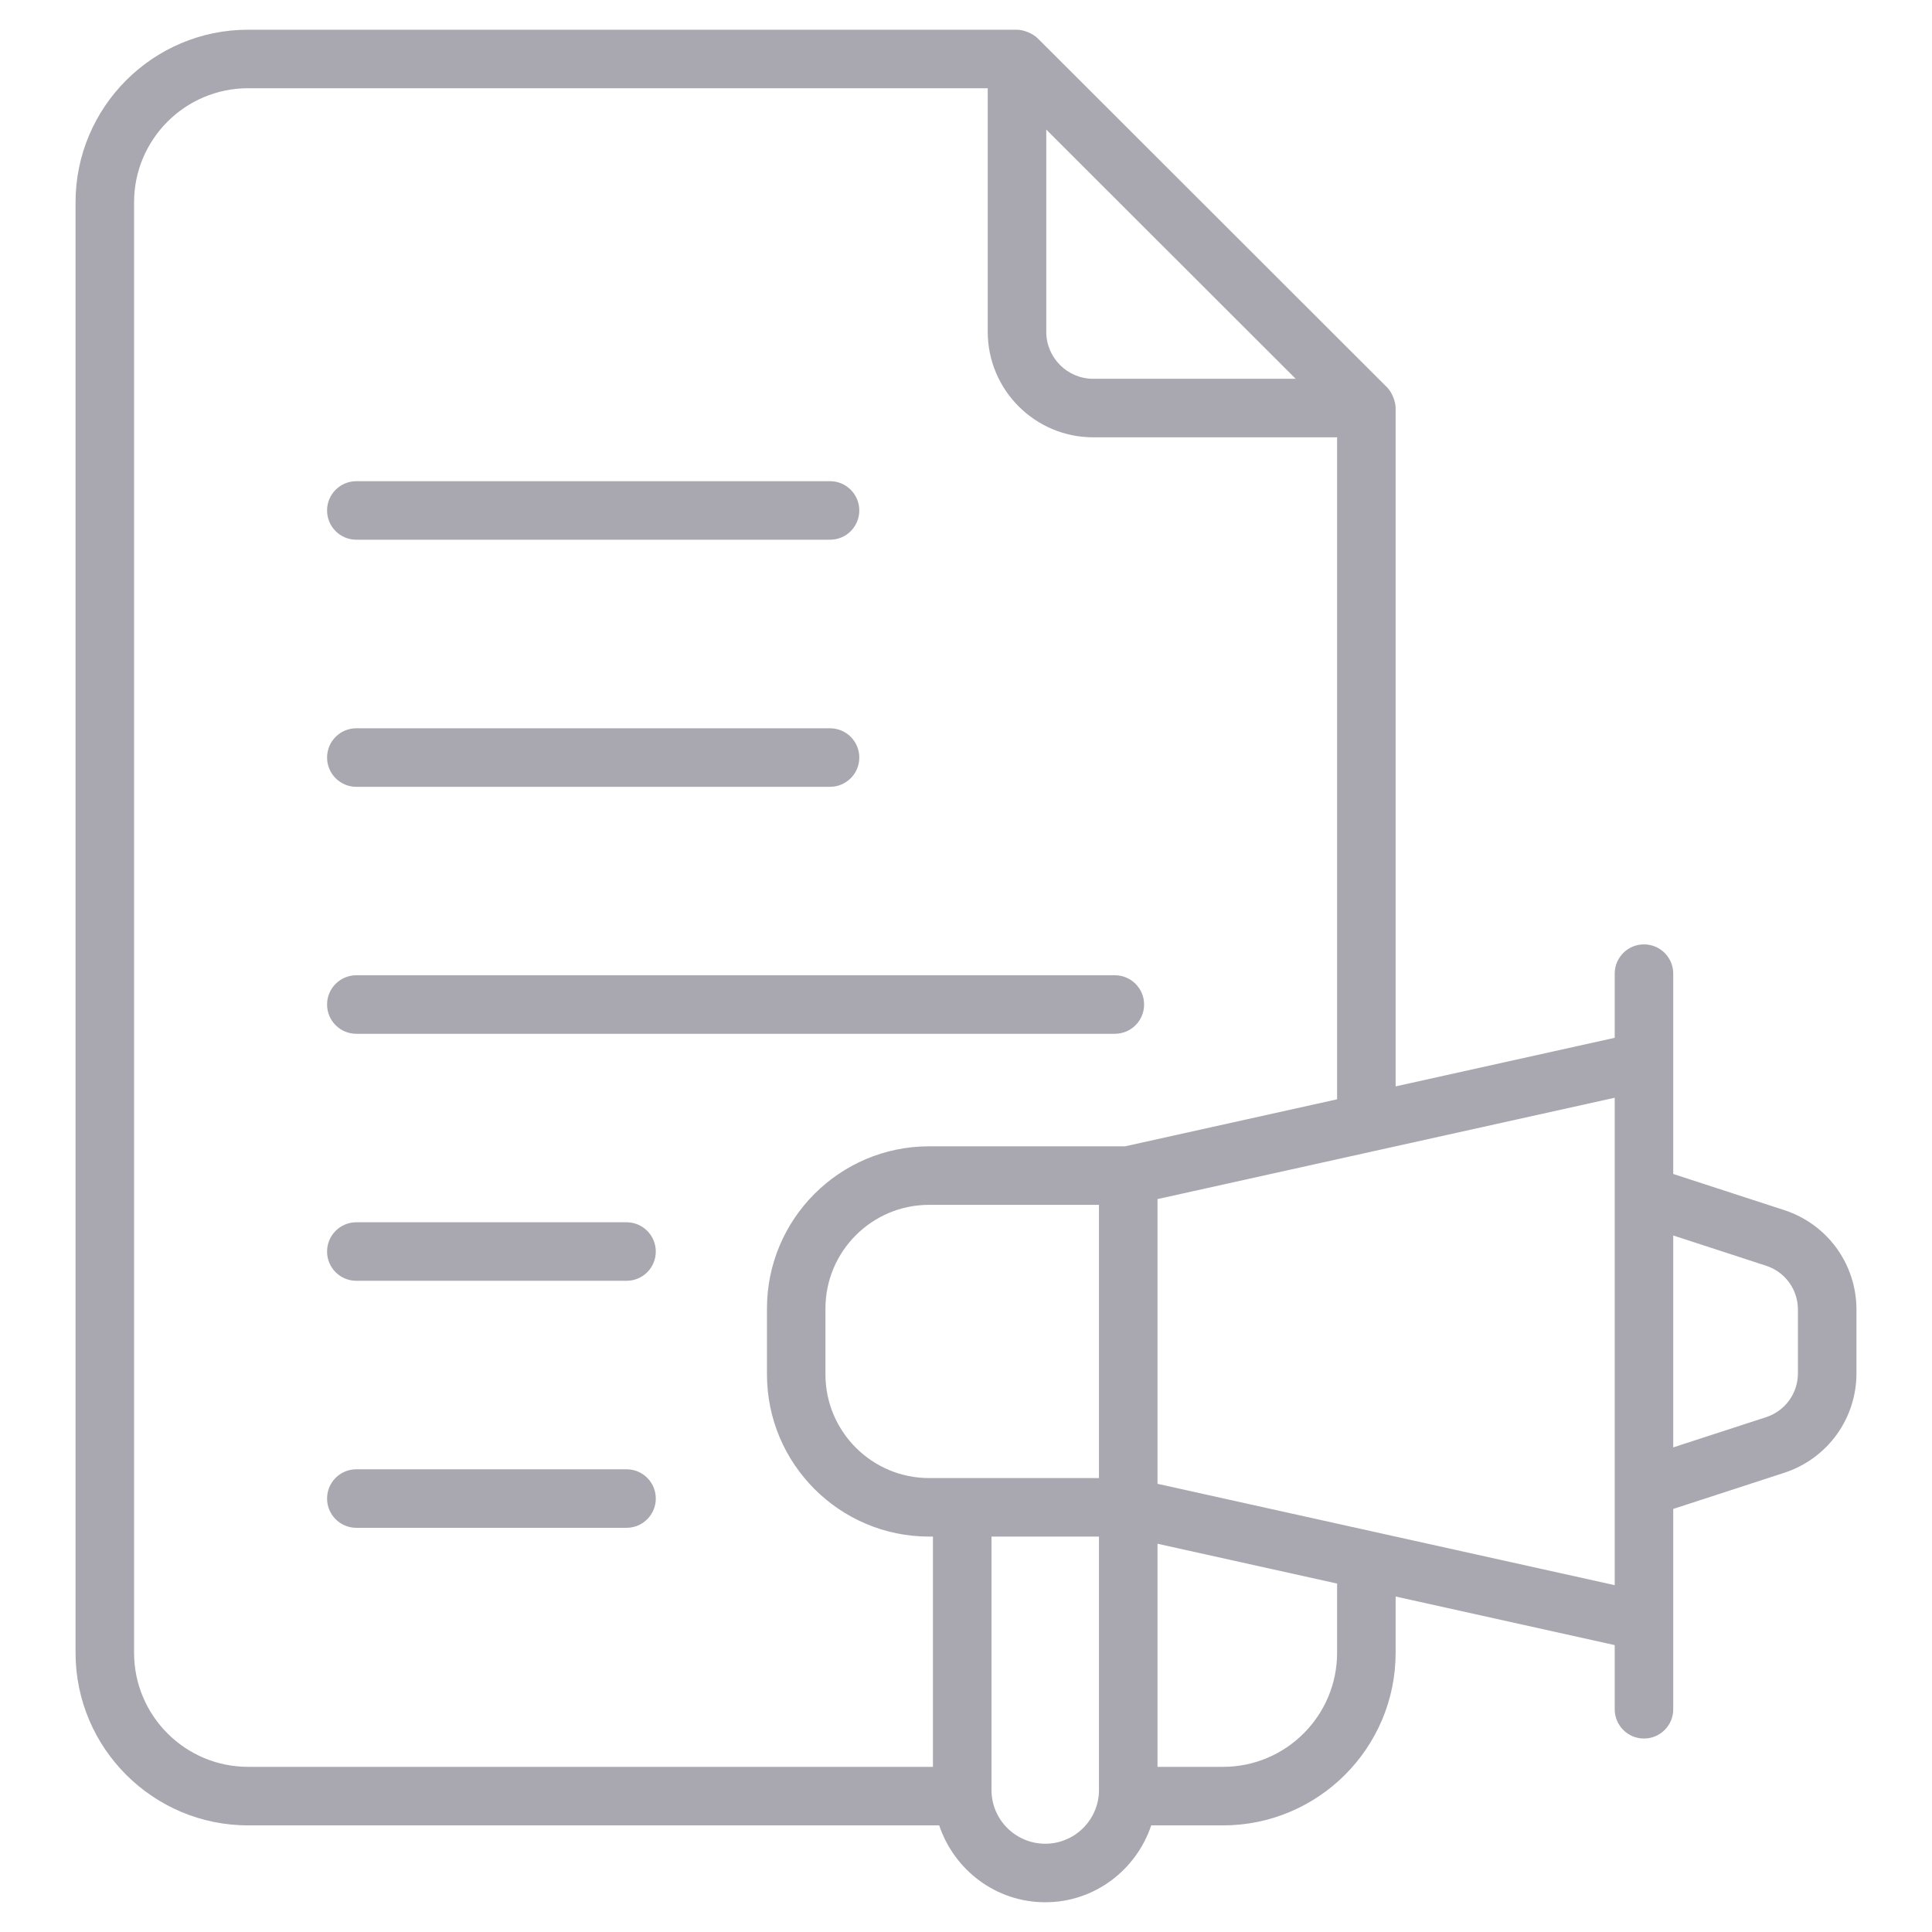 <svg width="48" height="48" viewBox="0 0 48 48" fill="none" xmlns="http://www.w3.org/2000/svg">
<path d="M6.164 45.351H23.334C23.705 46.456 24.739 47.261 25.969 47.261C27.197 47.261 28.231 46.456 28.602 45.351H30.387C32.751 45.351 34.674 43.427 34.674 41.063V39.665L40.117 40.872V42.467C40.117 42.868 40.442 43.193 40.844 43.193C41.246 43.193 41.571 42.868 41.571 42.467C41.571 42.306 41.571 37.17 41.571 37.489L44.329 36.591C45.401 36.242 46.123 35.248 46.123 34.12V32.536C46.123 31.407 45.401 30.414 44.329 30.065L41.571 29.167C41.571 29.074 41.571 23.861 41.571 24.19C41.571 23.788 41.246 23.463 40.844 23.463C40.442 23.463 40.117 23.788 40.117 24.19V25.784L34.674 26.991V10.138C34.674 9.993 34.596 9.759 34.461 9.623L25.78 0.951C25.65 0.821 25.412 0.738 25.267 0.738H6.164C3.8 0.738 1.877 2.662 1.877 5.026V41.063C1.877 43.427 3.8 45.351 6.164 45.351ZM27.304 36.722C27.207 36.722 22.966 36.722 23.082 36.722C21.663 36.722 20.508 35.567 20.508 34.147V32.509C20.508 31.089 21.663 29.934 23.082 29.934H27.304V36.722ZM27.304 44.471C27.304 45.208 26.705 45.807 25.969 45.807C25.232 45.807 24.633 45.208 24.633 44.471V38.176H27.304V44.471ZM33.22 41.063C33.22 42.626 31.949 43.897 30.387 43.897H28.758V38.354L33.22 39.343V41.063H33.22ZM43.879 31.447C44.352 31.601 44.669 32.039 44.669 32.536V34.12C44.669 34.617 44.352 35.054 43.879 35.209L41.571 35.96V30.695L43.879 31.447ZM40.117 39.383L28.758 36.865V29.791L40.117 27.273V39.383ZM32.191 9.411H27.16C26.517 9.411 25.994 8.887 25.994 8.244V3.219C28.131 5.354 29.97 7.192 32.191 9.411ZM3.331 5.026C3.331 3.463 4.601 2.192 6.164 2.192H24.54V8.244C24.54 9.689 25.715 10.865 27.16 10.865H33.22V27.312L27.952 28.48H23.082C20.861 28.48 19.055 30.287 19.055 32.509V34.147C19.055 36.369 20.861 38.176 23.082 38.176H23.179V43.897H6.164C4.601 43.897 3.331 42.626 3.331 41.063V5.026Z" fill="#A9A7B0"/>
<path d="M8.853 37.958H15.566C15.968 37.958 16.293 37.632 16.293 37.231C16.293 36.829 15.968 36.504 15.566 36.504H8.853C8.451 36.504 8.126 36.829 8.126 37.231C8.126 37.632 8.451 37.958 8.853 37.958Z" fill="#A9A7B0"/>
<path d="M8.853 31.821H15.566C15.968 31.821 16.293 31.496 16.293 31.094C16.293 30.693 15.968 30.367 15.566 30.367H8.853C8.451 30.367 8.126 30.693 8.126 31.094C8.126 31.496 8.451 31.821 8.853 31.821Z" fill="#A9A7B0"/>
<path d="M8.853 25.684H27.698C28.1 25.684 28.425 25.359 28.425 24.957C28.425 24.556 28.1 24.23 27.698 24.23H8.853C8.451 24.23 8.126 24.556 8.126 24.957C8.126 25.359 8.451 25.684 8.853 25.684Z" fill="#A9A7B0"/>
<path d="M8.853 19.548H20.622C21.024 19.548 21.349 19.222 21.349 18.821C21.349 18.419 21.024 18.094 20.622 18.094H8.853C8.451 18.094 8.126 18.419 8.126 18.821C8.126 19.222 8.451 19.548 8.853 19.548Z" fill="#A9A7B0"/>
<path d="M8.853 13.409H20.622C21.024 13.409 21.349 13.084 21.349 12.682C21.349 12.281 21.024 11.955 20.622 11.955H8.853C8.451 11.955 8.126 12.281 8.126 12.682C8.126 13.084 8.451 13.409 8.853 13.409Z" fill="#A9A7B0"/>
</svg>
